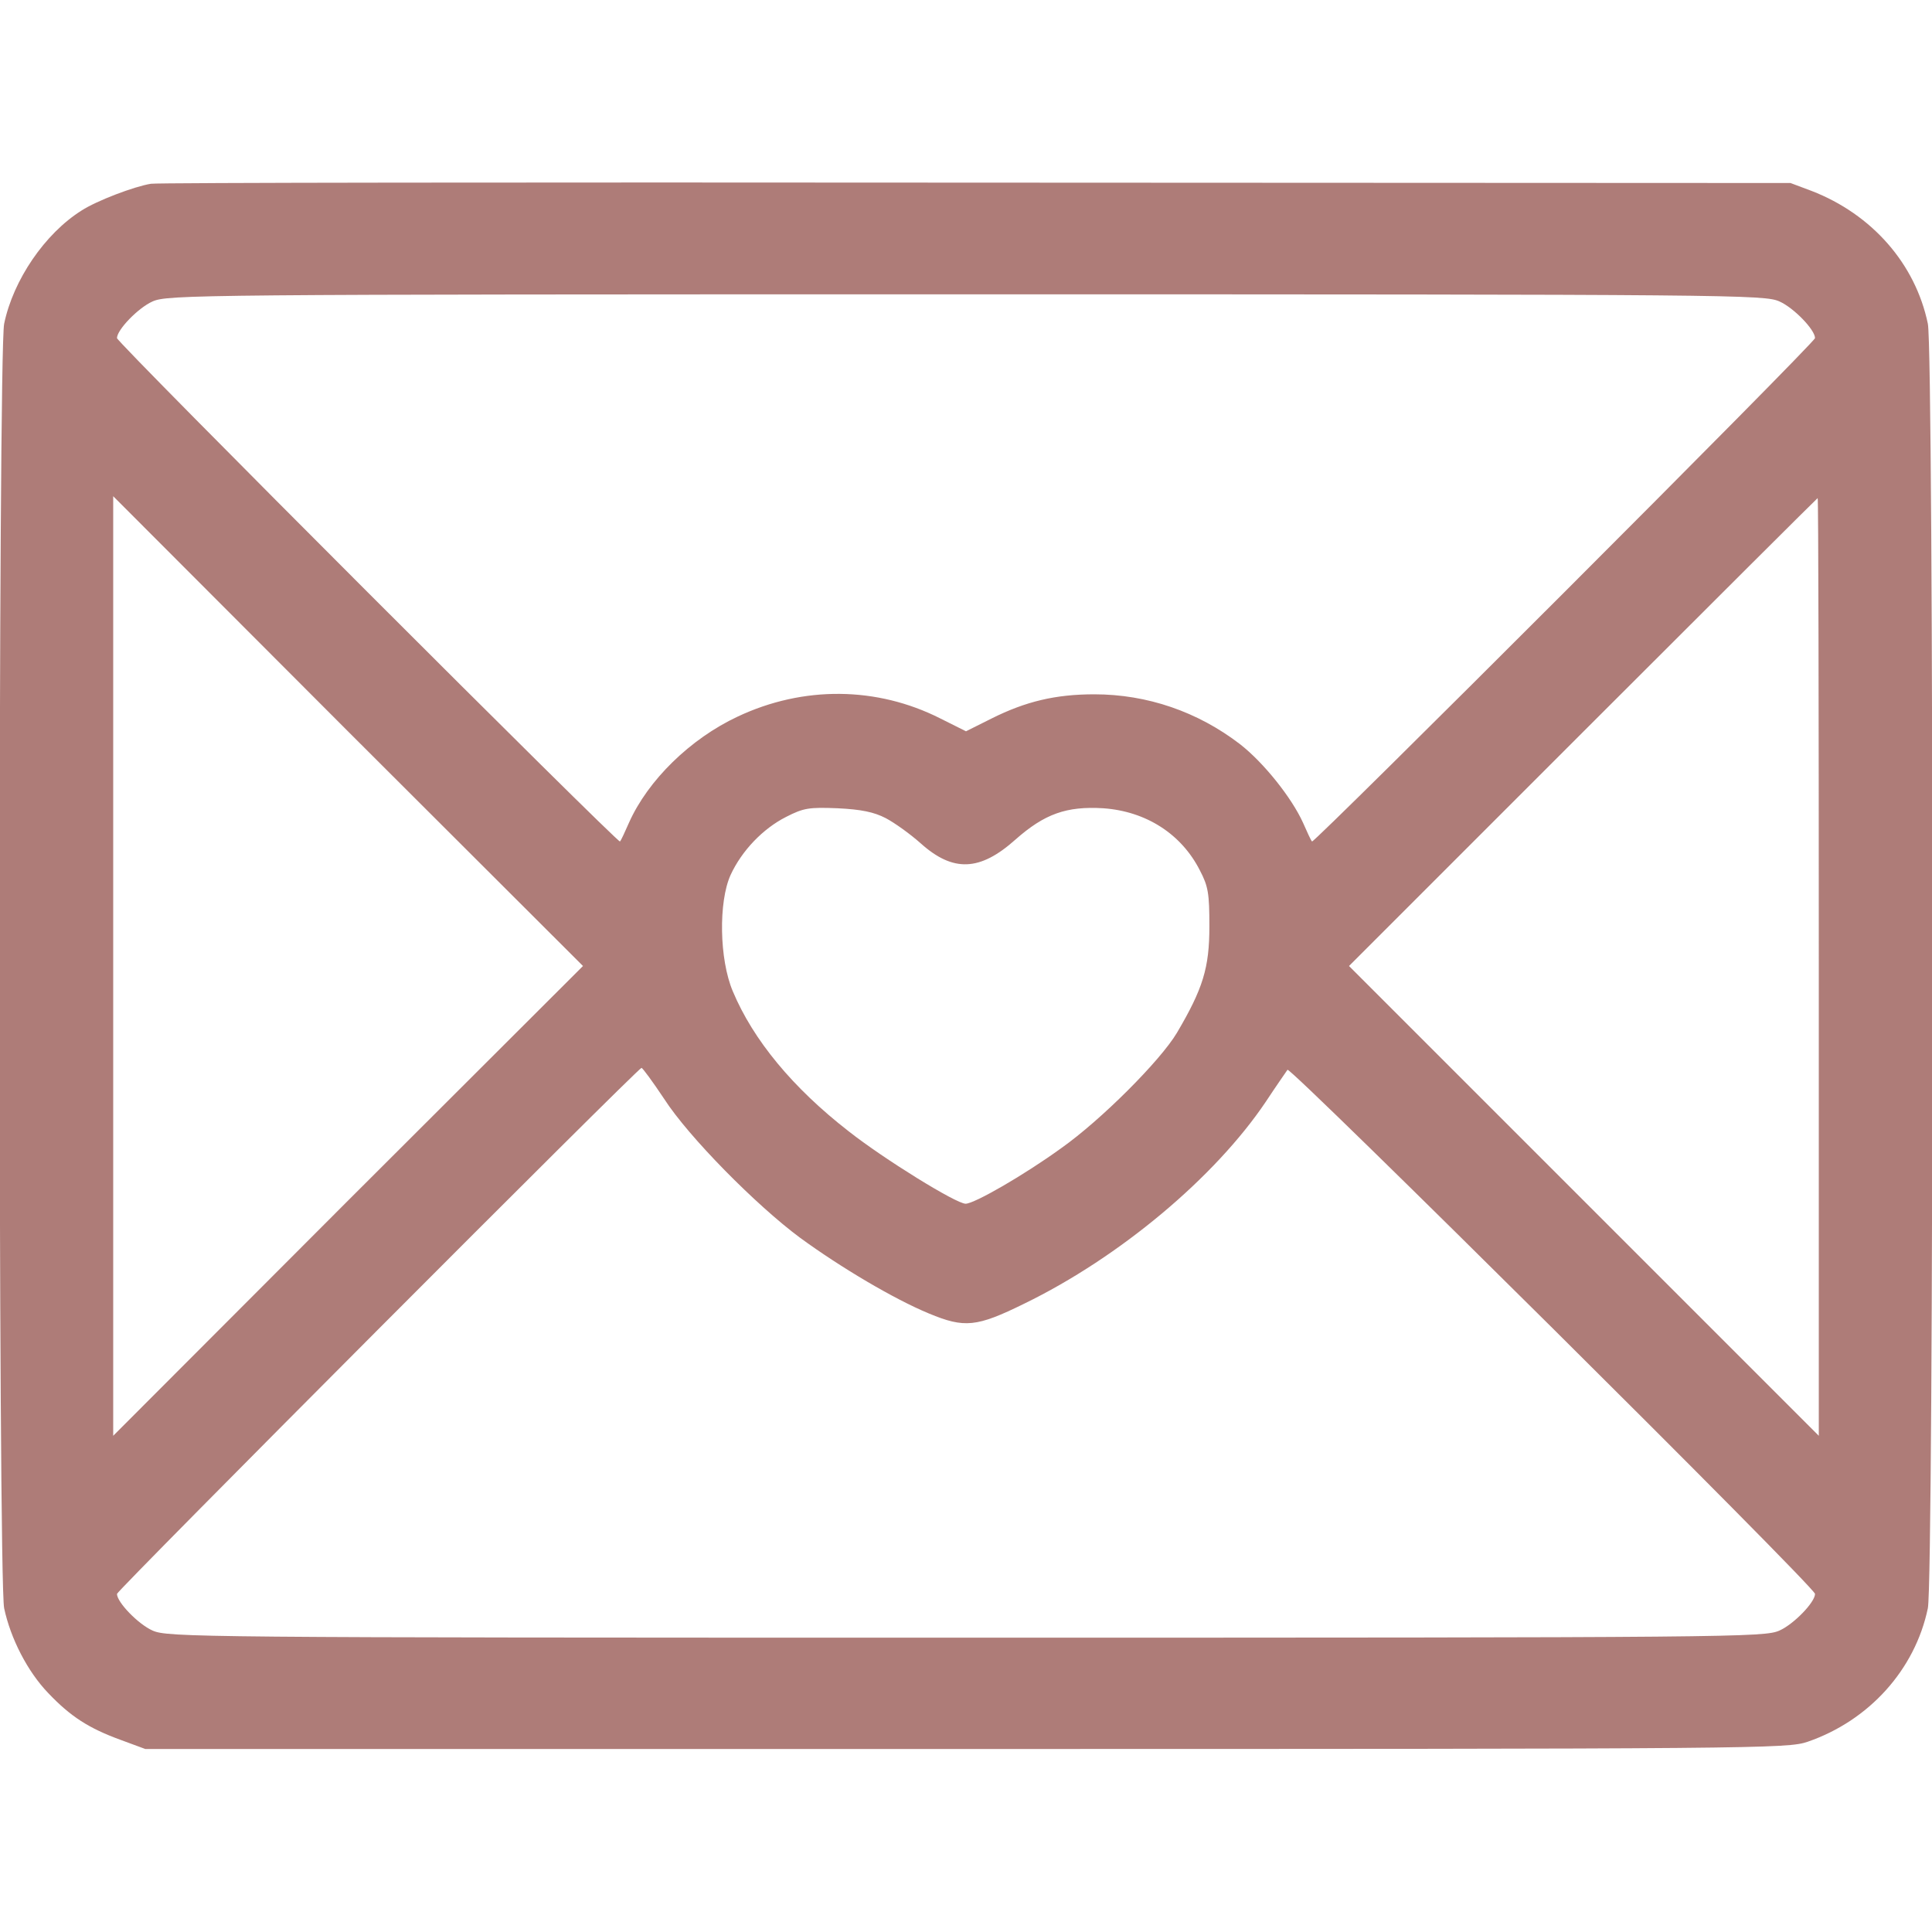 <?xml version="1.0" standalone="no"?>
<!DOCTYPE svg PUBLIC "-//W3C//DTD SVG 20010904//EN"
 "http://www.w3.org/TR/2001/REC-SVG-20010904/DTD/svg10.dtd">
<svg version="1.0" xmlns="http://www.w3.org/2000/svg"
 width="512pt" height="512pt" viewBox="0 0 512 512"
 preserveAspectRatio="xMidYMid meet">

<g transform="translate(0,512) scale(0.1,-0.1)"
fill="#AE7C78" stroke="none">
<path d="M400 4633 c-44 -7 -144 -45 -184 -71 -97 -61 -181 -184 -205 -300
-16 -75 -16 -3329 0 -3404 17 -80 62 -168 117 -225 59 -62 107 -93 192 -124
l65 -24 2175 0 c2105 0 2177 1 2230 19 163 56 285 191 319 354 16 75 16 3329
0 3404 -33 159 -148 290 -308 352 l-56 21 -2160 1 c-1188 1 -2171 0 -2185 -3z
m4316 -312 c38 -17 94 -75 94 -97 0 -12 -1328 -1340 -1333 -1334 -3 3 -13 25
-24 50 -30 66 -104 159 -167 208 -112 86 -246 132 -386 132 -103 0 -182 -19
-272 -64 l-68 -34 -68 34 c-168 85 -363 87 -537 5 -126 -59 -238 -169 -288
-281 -11 -25 -21 -47 -24 -50 -5 -6 -1333 1322 -1333 1334 0 22 56 80 94 97
40 18 112 19 2156 19 2044 0 2116 -1 2156 -19z m-3794 -2383 l-622 -623 0
1245 0 1245 622 -623 623 -622 -623 -622z m3898 620 l0 -1243 -622 622 -623
623 620 620 c341 341 621 620 622 620 2 0 3 -559 3 -1242z m-2473 394 c23 -12
65 -42 93 -67 86 -77 157 -74 251 10 77 68 135 89 233 83 113 -8 207 -68 256
-165 22 -42 25 -61 25 -148 0 -110 -17 -165 -86 -282 -44 -74 -202 -232 -307
-306 -98 -71 -230 -147 -253 -147 -25 0 -216 118 -310 192 -148 115 -253 242
-307 371 -36 85 -38 237 -6 308 30 65 86 123 147 154 47 24 61 26 137 23 62
-3 96 -10 127 -26z m-587 -744 c65 -101 244 -282 360 -368 108 -79 250 -163
342 -201 94 -39 126 -36 252 26 253 123 506 335 641 536 27 41 53 78 57 84 8
9 1398 -1371 1398 -1389 0 -22 -56 -80 -94 -97 -40 -18 -112 -19 -2156 -19
-2044 0 -2116 1 -2156 19 -38 17 -94 75 -94 97 0 9 1381 1394 1390 1394 3 0
30 -37 60 -82z"/>
</g>
</svg>
